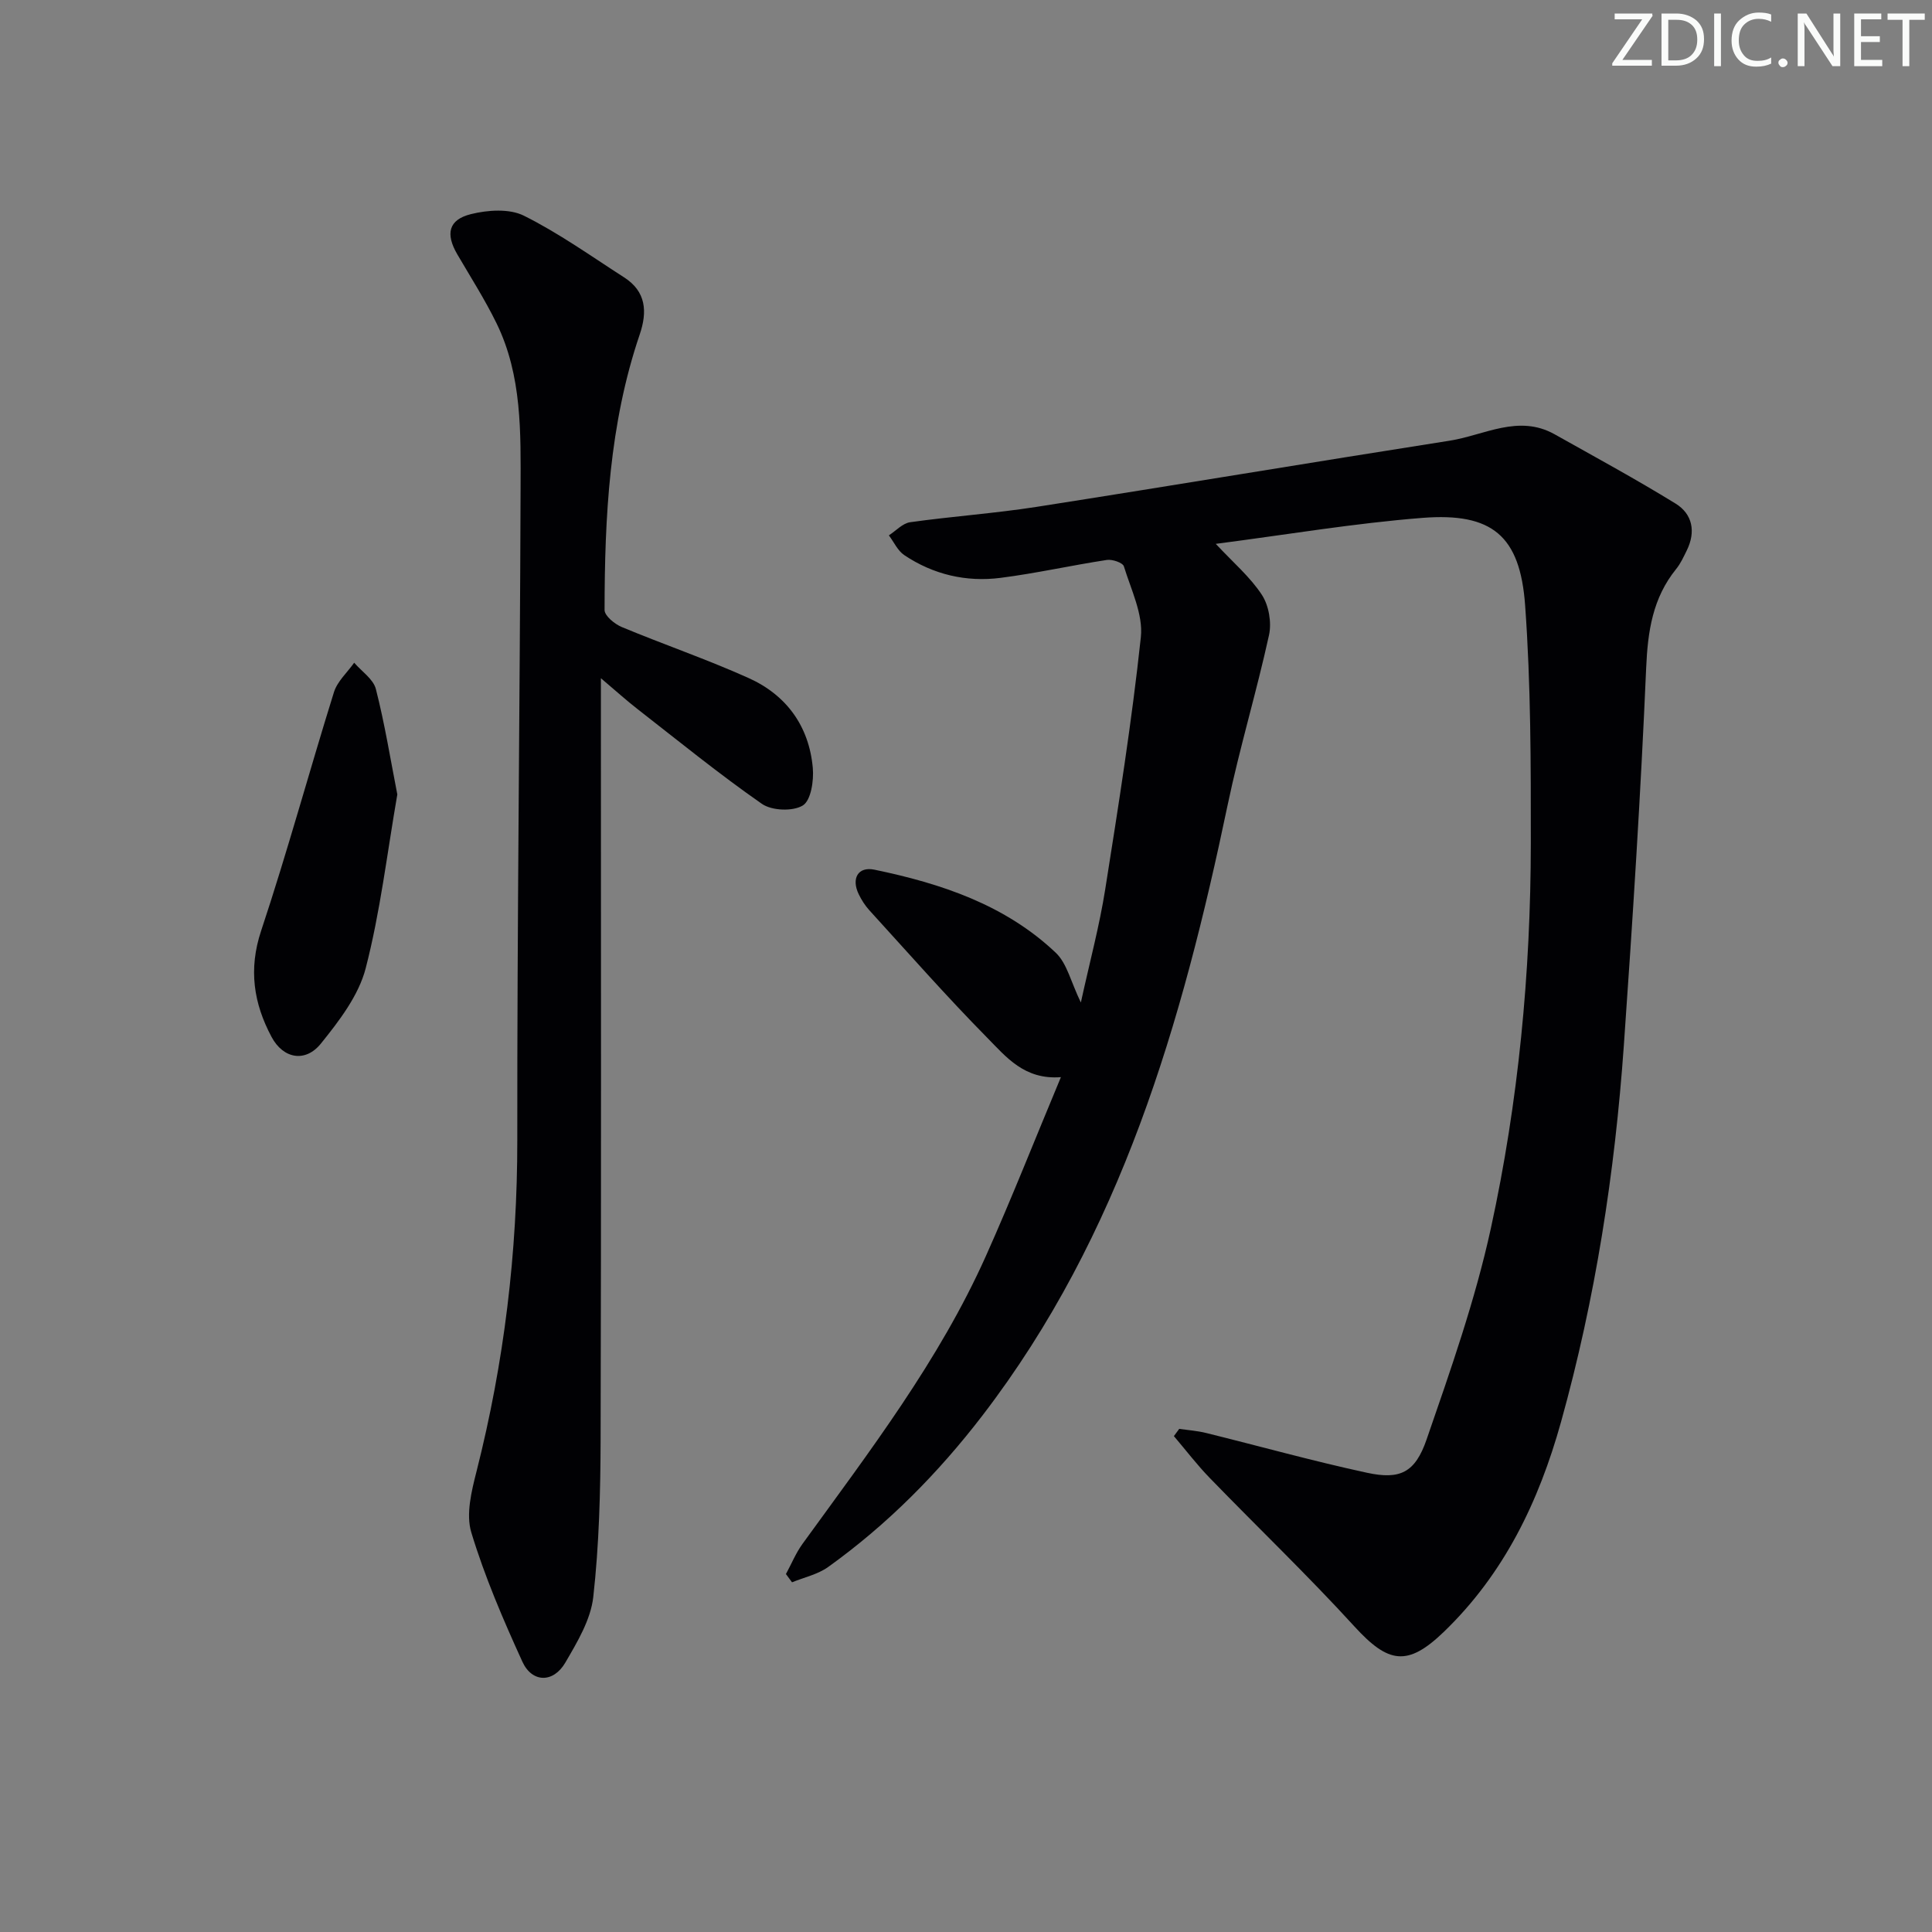 <svg enable-background="new 0 0 400 400" viewBox="0 0 400 400" xmlns="http://www.w3.org/2000/svg"><rect x="0" y="0" width="400" height="400" fill="#808080" stroke="none"/><g fill="#fafbfa"><path d="m342.2 3.2-6.3 9.2h6.1v1.2h-8.2v-.5l6.2-9.1h-5.7v-1.2h7.8v.4z"/><path d="m344 13.7v-10.9h3.1c1.6 0 3 .5 4.1 1.4 1.1 1 1.6 2.2 1.6 3.9s-.5 3-1.6 4-2.5 1.5-4.2 1.5h-3zm1.4-9.6v8.4h1.6c1.4 0 2.5-.4 3.2-1.1.8-.8 1.2-1.8 1.2-3.2s-.4-2.4-1.2-3.1-1.8-1-3.1-1z"/><path d="m356.3 2.8v10.9h-1.4v-10.9z"/><path d="m366.6 13.2c-.8.4-1.8.6-3 .6-1.6 0-2.8-.5-3.7-1.5s-1.4-2.3-1.4-3.9c0-1.7.5-3.2 1.6-4.2s2.4-1.6 4-1.6c1 0 1.9.1 2.6.4v1.5c-.8-.4-1.6-.6-2.6-.6-1.2 0-2.2.4-3 1.2s-1.1 1.9-1.1 3.3c0 1.3.4 2.3 1.1 3.1s1.6 1.1 2.8 1.1c1.1 0 2-.2 2.8-.7v1.3z"/><path d="m368.2 13c0-.3.1-.5.3-.6.2-.2.4-.3.6-.3.3 0 .5.1.7.3s.3.4.3.6-.1.5-.3.6c-.2.2-.4.3-.7.3s-.5-.1-.6-.3c-.2-.2-.3-.4-.3-.6z"/><path d="m381.1 13.7h-1.7l-5.5-8.4c-.2-.2-.3-.5-.4-.7 0 .2.1.8.1 1.5v7.6h-1.4v-10.9h1.8l5.3 8.3c.3.4.4.6.4.8 0-.3-.1-.8-.1-1.6v-7.5h1.4v10.9z"/><path d="m389.7 13.7h-5.8v-10.9h5.6v1.2h-4.2v3.5h3.9v1.2h-3.9v3.7h4.4z"/><path d="m398.4 4.1h-3.1v9.6h-1.4v-9.6h-3.1v-1.3h7.7v1.3z"/></g><path d="m244.15 295.83c1.85.27 3.74.4 5.55.85 11.11 2.74 22.15 5.83 33.33 8.24 6.8 1.47 9.94.01 12.32-6.86 4.98-14.41 10.08-28.9 13.32-43.76 5.71-26.18 8.24-52.87 8.27-79.7.01-16.43.01-32.91-1.18-49.28-1.04-14.43-6.85-19.22-21.24-18.1-14.15 1.11-28.2 3.49-42.81 5.38 3.64 3.9 7.14 6.87 9.55 10.56 1.44 2.2 2.04 5.72 1.48 8.31-2.58 11.78-6.09 23.36-8.56 35.15-9.45 45.17-22.05 89.01-50.77 126.44-9.19 11.97-19.69 22.58-31.95 31.37-2.15 1.54-4.97 2.14-7.48 3.17-.42-.57-.84-1.14-1.26-1.71 1.13-2.08 2.04-4.32 3.41-6.22 13.86-19.13 28.28-37.92 38-59.65 5.35-11.95 10.14-24.15 15.52-37.01-7.57.6-11.36-4.21-15.27-8.17-8.41-8.53-16.33-17.54-24.41-26.4-.88-.97-1.62-2.14-2.19-3.32-1.55-3.22-.16-5.77 3.27-5.06 13.79 2.86 27.06 7.26 37.54 17.2 2.33 2.21 3.12 6.04 5.19 10.3 1.85-8.46 3.85-15.87 5.04-23.41 2.75-17.36 5.51-34.75 7.38-52.22.51-4.73-2.03-9.84-3.51-14.67-.23-.76-2.39-1.5-3.52-1.33-7.36 1.12-14.64 2.77-22.02 3.71-7.11.91-13.91-.68-19.92-4.7-1.37-.91-2.15-2.71-3.2-4.1 1.46-.94 2.84-2.5 4.41-2.72 8.7-1.22 17.5-1.83 26.18-3.18 28.52-4.46 56.99-9.23 85.51-13.7 7.17-1.12 14.24-5.52 21.73-1.33 8.39 4.71 16.86 9.31 25.05 14.35 3.51 2.16 4.22 5.83 2.33 9.68-.66 1.34-1.29 2.74-2.22 3.88-4.86 6.01-5.87 12.87-6.2 20.48-1.12 26.06-2.79 52.11-4.62 78.14-1.86 26.38-5.89 52.43-13.01 77.97-4.6 16.49-11.77 31.4-24.24 43.43-7.53 7.26-11.49 6.61-18.55-1.12-9.64-10.56-19.99-20.46-29.94-30.73-2.64-2.72-4.95-5.76-7.42-8.66.38-.5.74-1 1.11-1.5z" fill="#010104"/><path d="m124.41 140.42v6.6c0 50.31.08 100.62-.06 150.93-.03 10.91-.31 21.88-1.52 32.7-.53 4.7-3.31 9.33-5.79 13.58s-6.88 4.2-8.89-.2c-3.98-8.72-7.8-17.6-10.57-26.75-1.15-3.79.05-8.58 1.09-12.68 5.71-22.51 8.45-45.29 8.43-68.54-.04-44.96.54-89.91.68-134.87.03-11.61.32-23.4-4.97-34.24-2.4-4.91-5.36-9.55-8.13-14.29-2.46-4.21-1.86-7.17 2.83-8.33 3.46-.86 7.94-1.17 10.94.32 7.25 3.61 13.92 8.38 20.77 12.78 4.56 2.93 4.84 7.09 3.22 11.84-6.29 18.51-7.25 37.73-7.27 57.03 0 1.2 2.09 2.91 3.56 3.52 8.71 3.63 17.68 6.7 26.28 10.57 7.82 3.52 12.49 9.96 13.27 18.58.24 2.63-.37 6.74-2.06 7.79-2.06 1.27-6.43 1.1-8.49-.34-8.86-6.17-17.25-13-25.77-19.64-2.23-1.73-4.32-3.63-7.55-6.36z" fill="#010104"/><path d="m82.26 164.48c-2.13 12.27-3.53 24.34-6.55 36-1.46 5.64-5.49 10.89-9.27 15.58-3.21 3.99-7.8 3.16-10.22-1.38-3.7-6.93-4.81-13.99-2.16-21.96 5.43-16.33 9.95-32.97 15.08-49.41.7-2.25 2.76-4.08 4.19-6.1 1.55 1.8 3.96 3.39 4.49 5.45 1.84 7.18 3.01 14.52 4.44 21.82z" fill="#010104"/></svg>
